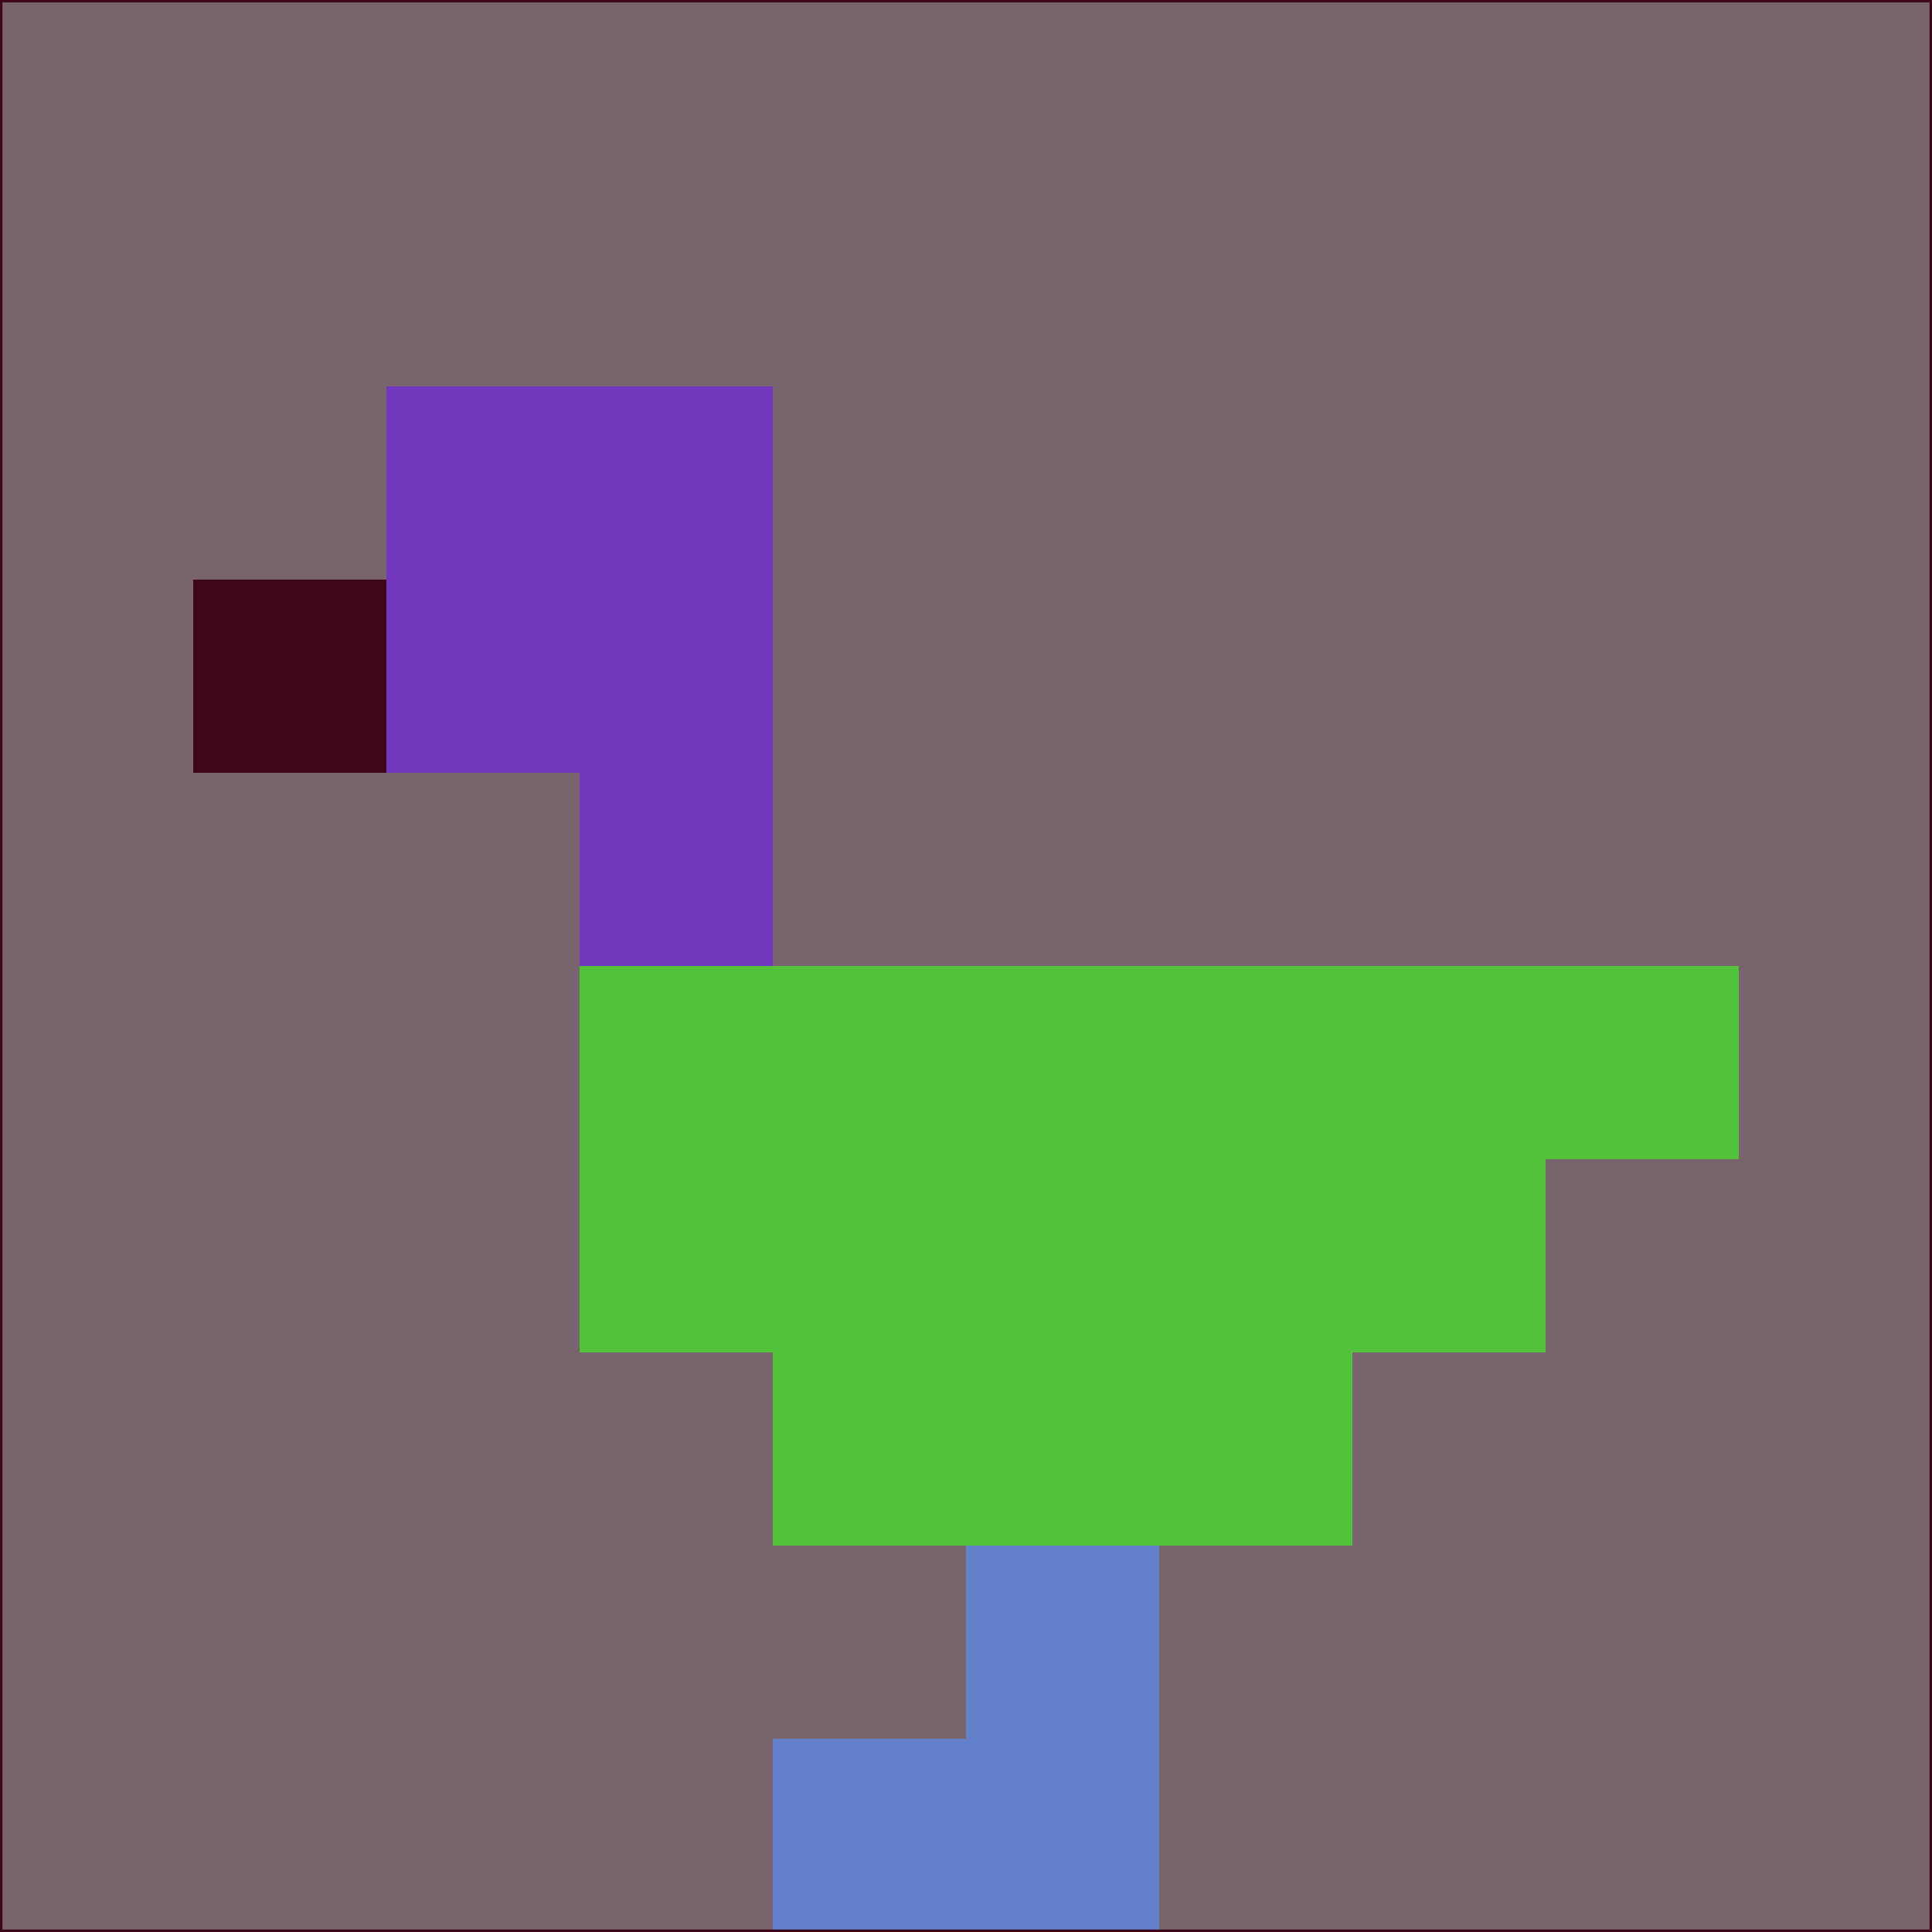 <svg xmlns="http://www.w3.org/2000/svg" version="1.1" width="785" height="785">
  <title>'goose-pfp-694263' by Dmitri Cherniak (Cyberpunk Edition)</title>
  <desc>
    seed=987107
    backgroundColor=#79646e
    padding=20
    innerPadding=0
    timeout=500
    dimension=1
    border=false
    Save=function(){return n.handleSave()}
    frame=12

    Rendered at 2024-09-15T22:37:00.629Z
    Generated in 1ms
    Modified for Cyberpunk theme with new color scheme
  </desc>
  <defs/>
  <rect width="100%" height="100%" fill="#79646e"/>
  <g>
    <g id="0-0">
      <rect x="0" y="0" height="785" width="785" fill="#79646e"/>
      <g>
        <!-- Neon blue -->
        <rect id="0-0-2-2-2-2" x="157" y="157" width="157" height="157" fill="#7137bd"/>
        <rect id="0-0-3-2-1-4" x="235.5" y="157" width="78.5" height="314" fill="#7137bd"/>
        <!-- Electric purple -->
        <rect id="0-0-4-5-5-1" x="314" y="392.5" width="392.5" height="78.5" fill="#53c23a"/>
        <rect id="0-0-3-5-5-2" x="235.5" y="392.5" width="392.5" height="157" fill="#53c23a"/>
        <rect id="0-0-4-5-3-3" x="314" y="392.5" width="235.5" height="235.5" fill="#53c23a"/>
        <!-- Neon pink -->
        <rect id="0-0-1-3-1-1" x="78.5" y="235.5" width="78.5" height="78.5" fill="#3d061a"/>
        <!-- Cyber yellow -->
        <rect id="0-0-5-8-1-2" x="392.5" y="628" width="78.5" height="157" fill="#6381cb"/>
        <rect id="0-0-4-9-2-1" x="314" y="706.5" width="157" height="78.5" fill="#6381cb"/>
      </g>
      <rect x="0" y="0" stroke="#3d061a" stroke-width="2" height="785" width="785" fill="none"/>
    </g>
  </g>
  <script xmlns=""/>
</svg>